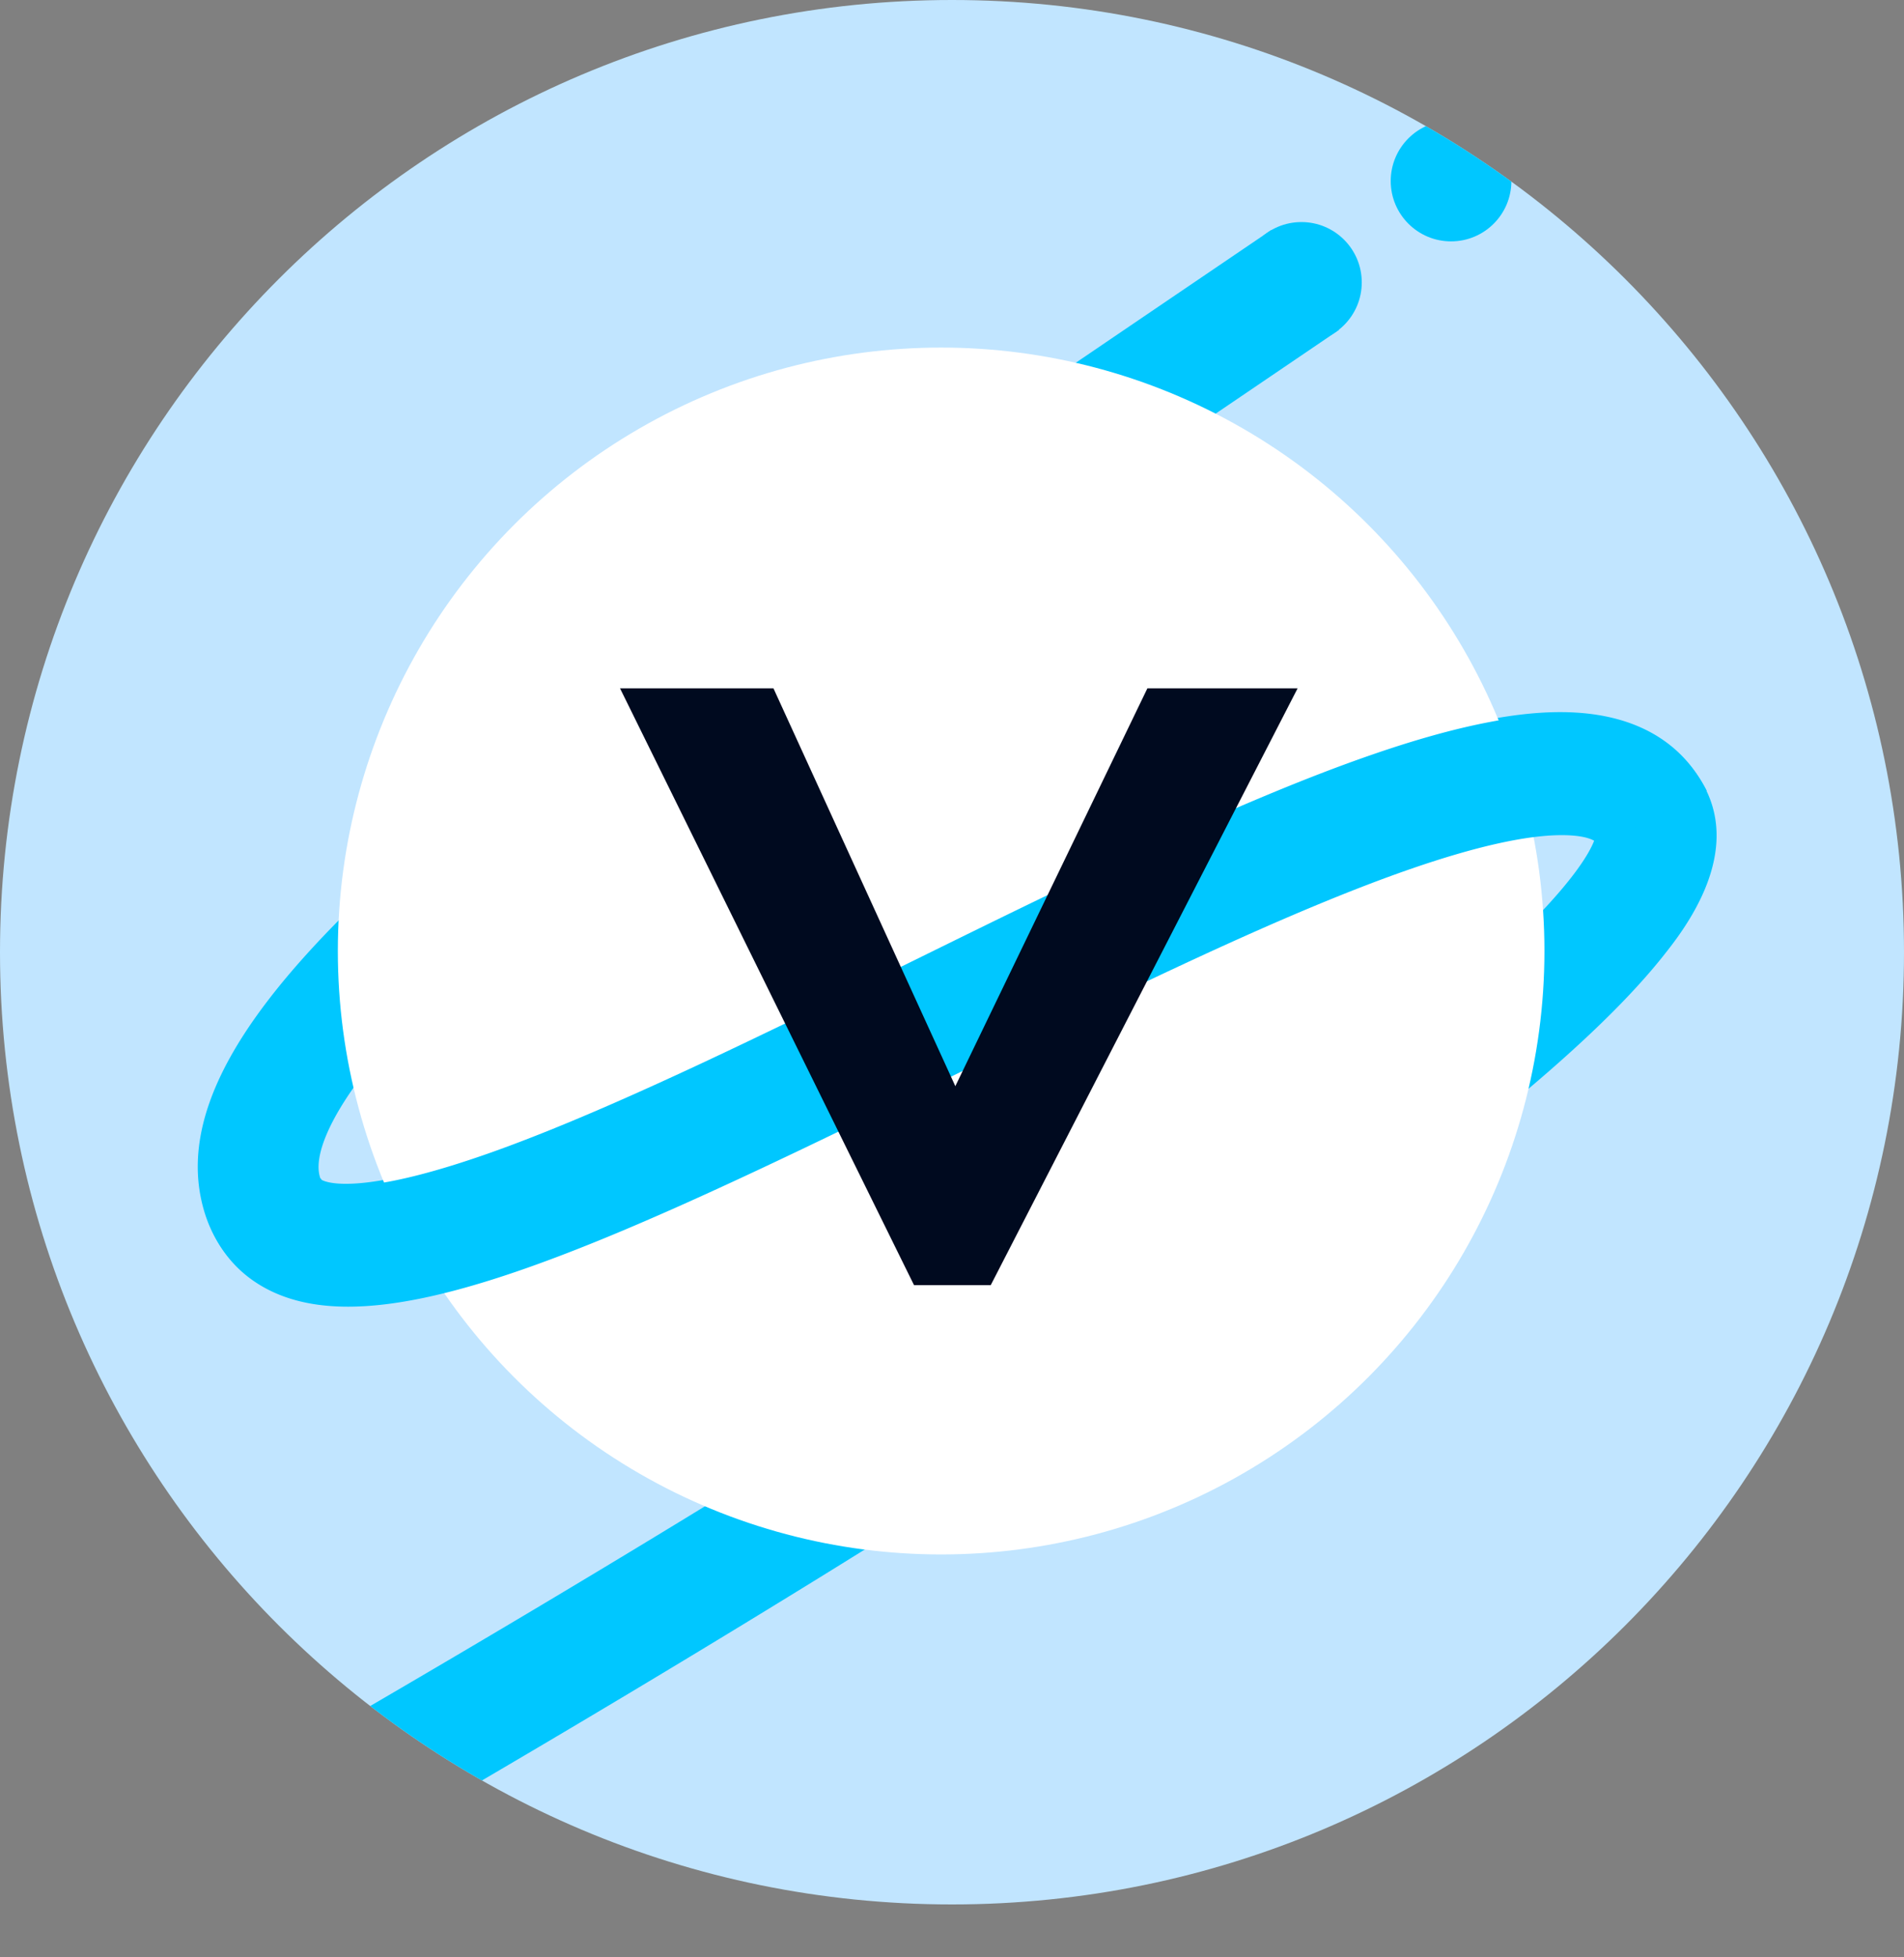 <svg xmlns="http://www.w3.org/2000/svg" xmlns:xlink="http://www.w3.org/1999/xlink" viewBox="0 0 789 810.85"><rect x="0" y="0" width="789" height="810.85" fill="#808080" stroke="none"/><defs><style>.cls-1{fill:none;}.cls-2{clip-path:url(#clip-path);}.cls-3{fill:#c1e5ff;}.cls-4{fill:#00c7ff;}.cls-5{fill:#fff;}.cls-6{fill:#000a1f;}</style><clipPath id="clip-path"><path class="cls-1" d="M394.5,0h0C612.38,0,789,176.62,789,394.5h0C789,612.38,612.38,789,394.5,789h0C176.62,789,0,612.38,0,394.5H0C0,176.62,176.62,0,394.5,0Z"/></clipPath></defs><g id="Layer_2" data-name="Layer 2"><g id="Layer_1-2" data-name="Layer 1"><g class="cls-2"><path class="cls-3" d="M394.5,0h0C612.38,0,789,176.62,789,394.5h0C789,612.38,612.38,789,394.5,789h0C176.62,789,0,612.38,0,394.5H0C0,176.62,176.62,0,394.5,0Z"/><path class="cls-4" d="M72.14,810.85l-24.28-43.7c1.54-.86,155.52-86.54,308.53-183,89.48-56.4,161.05-105.33,212.7-145.43,76-59,89.34-84.2,91.68-90.89C657.47,345.34,650.4,345,646,345c-14.54.12-35.2,4.75-61.4,13.78C532,376.93,464.33,410.21,398.93,442.4c-119.22,58.68-202.25,98-255.31,98-11.59,0-21.73-1.87-30.53-5.82C98.57,528,88.61,516.3,84.29,500.65c-7-25.27,1.68-53.33,26.47-85.81,19-24.91,48.19-53.39,89.23-87.09,75-61.6,182-134.18,295.2-211l31.56-21.42,28.1,41.36-31.58,21.44C411,234.29,305,306.24,231.72,366.39c-38,31.22-64.58,57-81.22,78.79-13.84,18.13-20.41,33.5-18,42.17a5.09,5.09,0,0,0,.5,1.28c.07.05,12.16,9.52,78.33-15.22,47.43-17.74,107.47-47.29,165.54-75.87,66.78-32.87,135.84-66.86,191.46-86,31.77-10.95,57.05-16.34,77.29-16.51h.93c36.24,0,52.68,17.13,60.09,31.57,14.86,28.92-9.54,59.56-17.56,69.63-14.81,18.59-37.35,40.12-68.9,65.82C569.35,503.41,495.68,554.86,401.21,615,241.14,716.81,73.81,809.92,72.14,810.85Z"/><circle class="cls-4" cx="601.3" cy="75" r="25"/><circle class="cls-4" cx="539.3" cy="117" r="25"/><circle class="cls-5" cx="390" cy="394" r="250"/><path class="cls-4" d="M144.23,541.35c-11.58,0-21.73-1.87-30.52-5.82C99.18,529,89.22,517.29,84.9,501.64l48.2-13.3a4.69,4.69,0,0,0,.5,1.28c.06.05,12.16,9.52,78.32-15.22,47.44-17.74,107.48-47.29,165.54-75.87,66.79-32.87,135.85-66.86,191.46-86C600.69,301.57,626,296.17,646.21,296h.94c36.23,0,52.67,17.13,60.09,31.57l-44.48,22.84c-2-3.93-11-4.45-16.14-4.41-14.54.12-35.2,4.76-61.41,13.78-52.65,18.14-120.27,51.42-185.67,83.61C280.32,502.07,197.3,541.35,144.23,541.35Z"/></g><path class="cls-6" d="M410.56,532.42h-31.8L256.93,285.17h63.58L395.88,450l79.59-164.83h62.25Z"/></g></g></svg>
